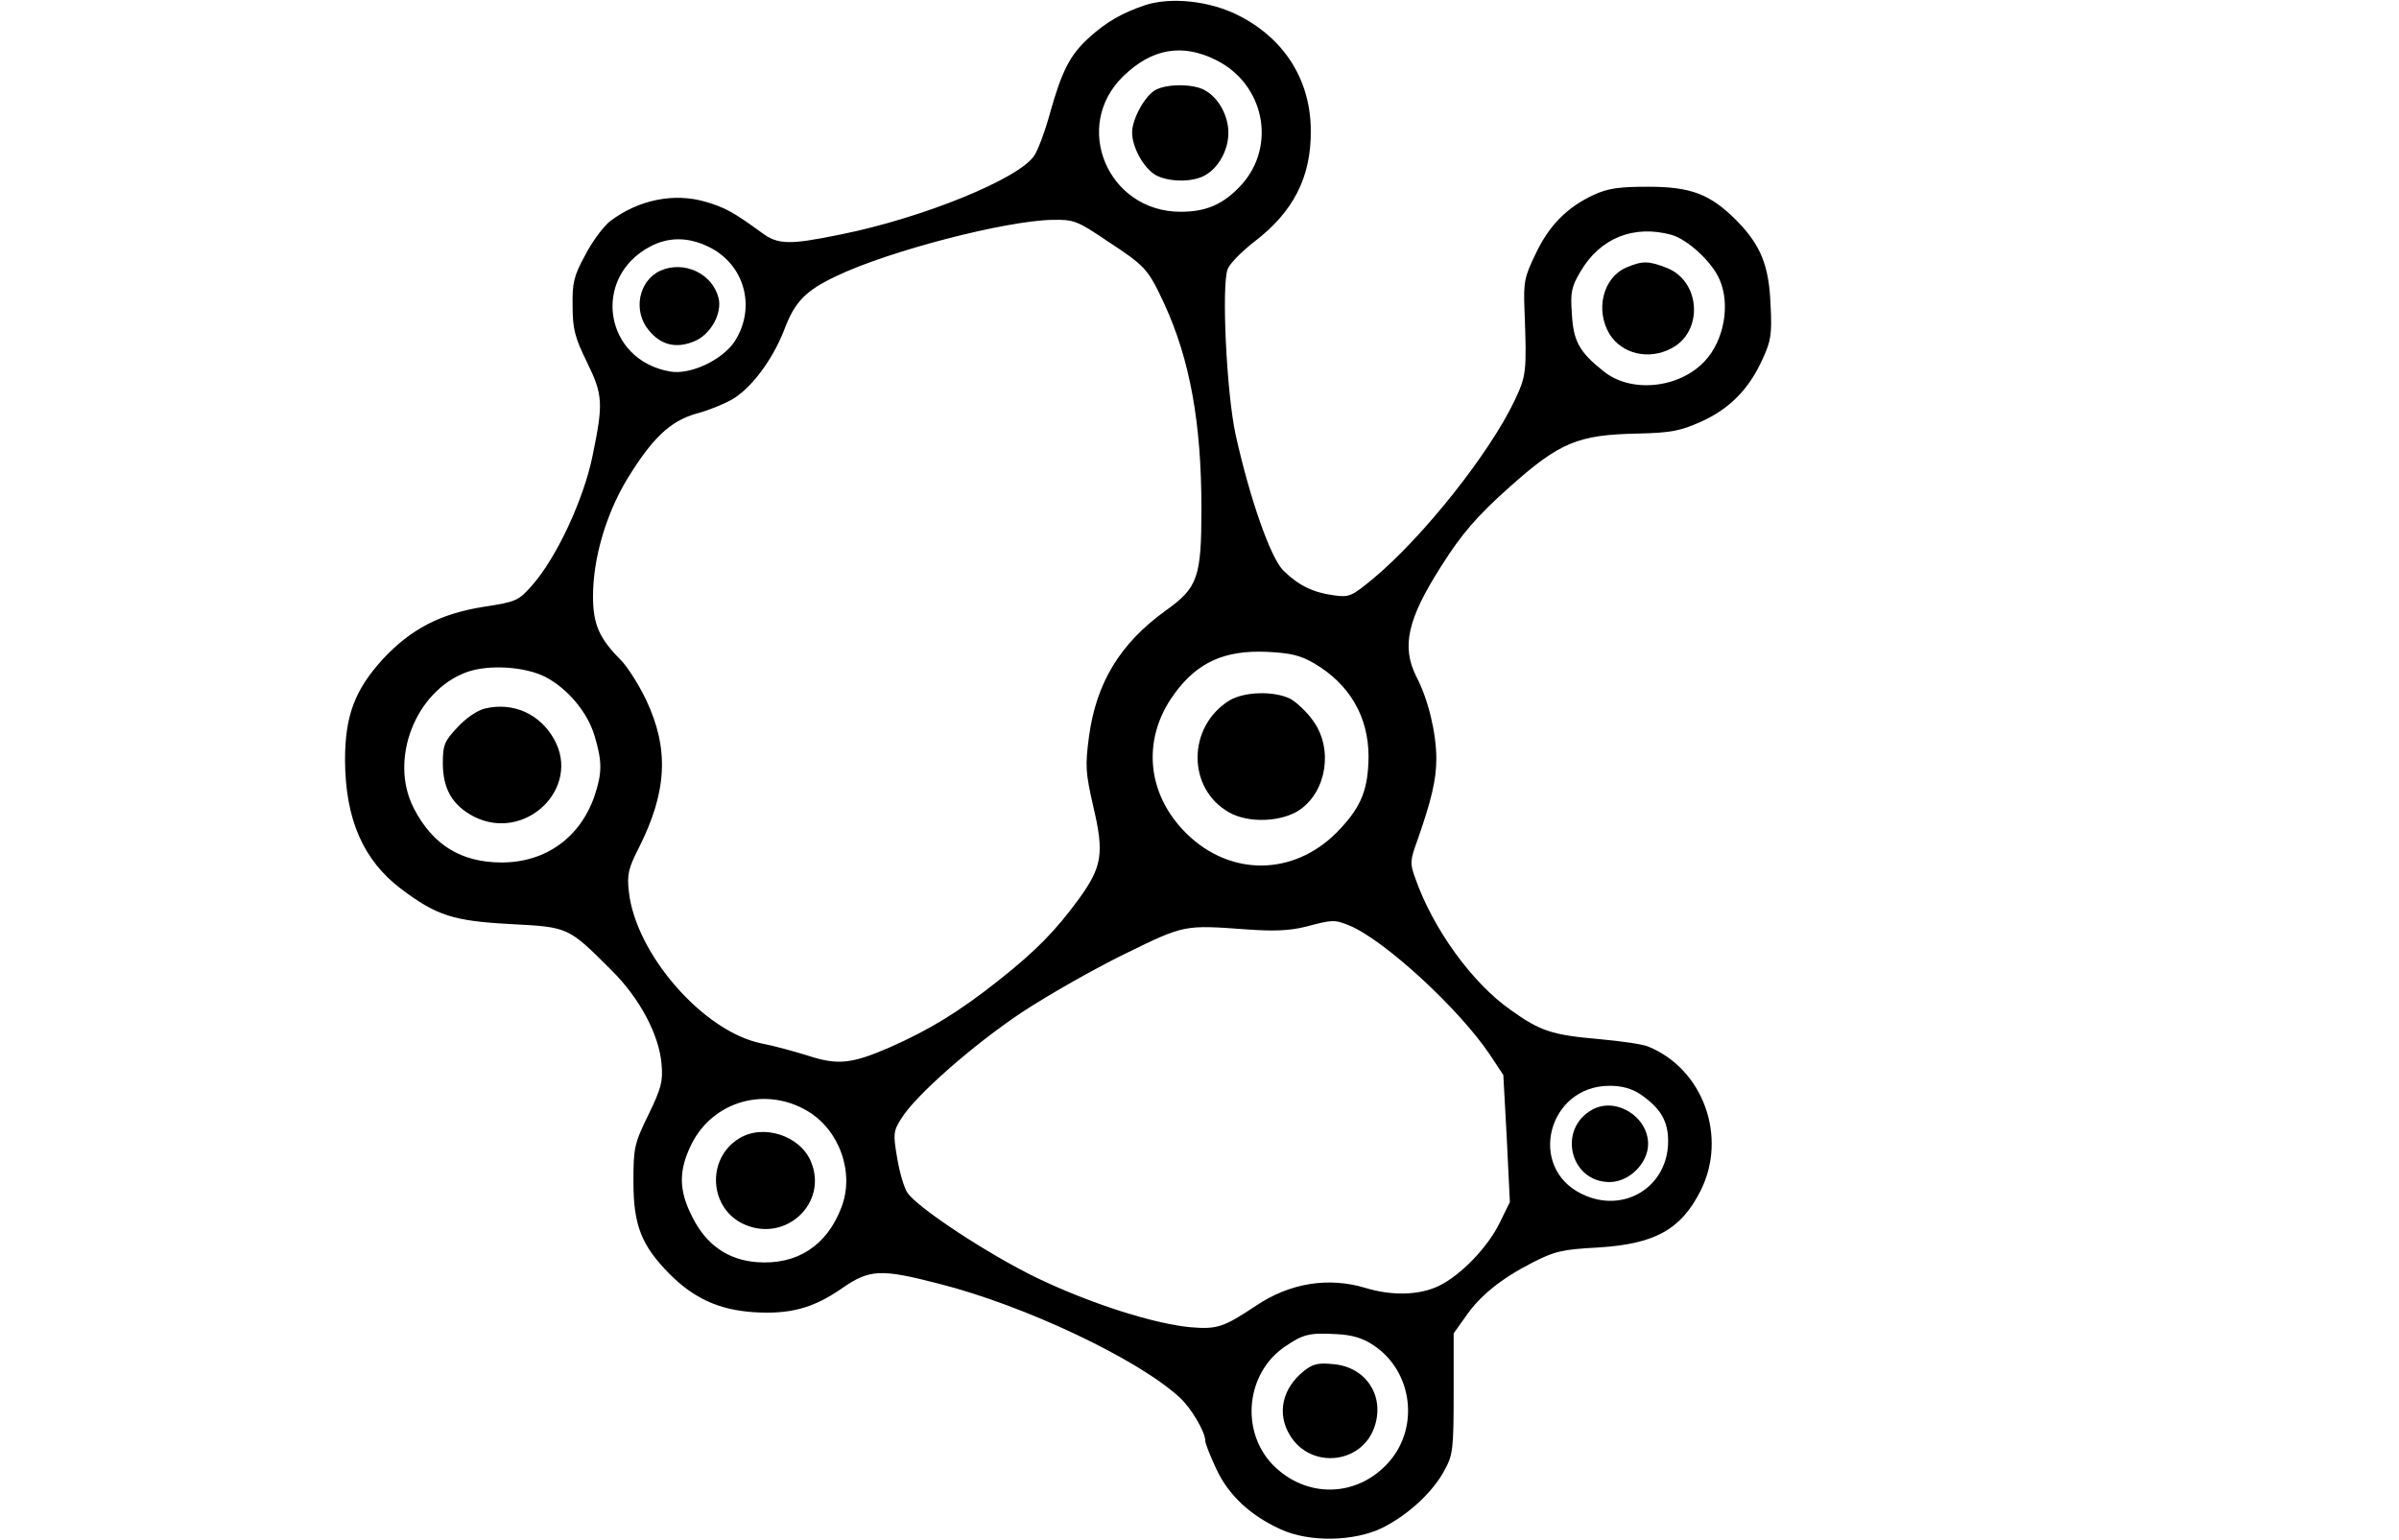 <?xml version="1.0" standalone="no"?>
<!DOCTYPE svg PUBLIC "-//W3C//DTD SVG 20010904//EN"
 "http://www.w3.org/TR/2001/REC-SVG-20010904/DTD/svg10.dtd">
<svg version="1.0" xmlns="http://www.w3.org/2000/svg"
 width="623pt" height="400pt" viewBox="0 0 623 400"
 preserveAspectRatio="xMidYMid meet">

<g transform="translate(0,400) scale(0.1,-0.1)"
fill="#000000" stroke="none">
<path d="M2975 3987 c-60 -20 -102 -44 -146 -84 -50 -45 -71 -86 -102 -196
-13 -48 -32 -98 -41 -111 -39 -60 -289 -162 -503 -205 -132 -27 -162 -27 -204
4 -74 54 -96 66 -147 81 -82 24 -174 5 -247 -50 -17 -13 -47 -53 -65 -88 -30
-55 -34 -72 -33 -133 0 -59 6 -82 37 -145 42 -86 43 -107 15 -243 -23 -114
-94 -266 -157 -337 -35 -40 -41 -43 -126 -56 -113 -18 -189 -58 -261 -135 -74
-81 -99 -148 -99 -264 1 -153 47 -259 146 -334 92 -69 135 -83 284 -91 151 -8
149 -7 262 -120 73 -72 124 -168 130 -244 4 -45 -1 -63 -34 -131 -37 -76 -39
-85 -39 -175 0 -113 21 -165 94 -239 63 -63 128 -93 218 -99 94 -6 154 10 228
61 73 51 102 52 253 13 225 -57 517 -196 625 -295 30 -27 67 -90 67 -113 0 -7
13 -40 29 -74 32 -68 88 -120 167 -156 74 -34 190 -32 264 4 66 33 132 93 162
151 21 38 23 55 23 198 l0 156 30 42 c37 55 93 100 175 142 57 29 76 34 170
39 147 9 215 46 266 147 71 140 7 317 -136 375 -14 6 -70 14 -125 19 -126 11
-155 21 -232 76 -100 70 -202 211 -248 343 -14 38 -13 46 6 98 36 103 49 156
49 212 0 66 -21 154 -52 213 -39 78 -23 149 65 287 53 84 94 131 176 204 132
118 179 137 336 140 85 2 109 7 163 31 73 33 124 84 159 162 22 47 25 65 21
141 -4 102 -25 155 -89 220 -68 68 -118 87 -229 87 -75 0 -104 -4 -141 -21
-69 -32 -116 -79 -151 -153 -29 -60 -32 -73 -29 -146 6 -162 5 -170 -26 -236
-66 -138 -237 -353 -366 -461 -57 -47 -63 -50 -104 -44 -53 7 -92 26 -131 65
-33 34 -86 185 -123 351 -24 110 -37 388 -21 431 6 15 37 46 69 71 101 77 148
167 147 288 0 132 -69 241 -190 301 -74 37 -173 47 -239 26z m183 -143 c125
-62 158 -222 66 -324 -46 -50 -90 -70 -158 -70 -189 0 -283 222 -149 352 74
72 153 86 241 42z m-284 -469 c102 -67 107 -73 150 -165 66 -144 96 -308 96
-530 0 -180 -9 -206 -93 -266 -118 -85 -180 -187 -199 -327 -10 -76 -9 -93 11
-181 29 -122 23 -157 -36 -239 -62 -85 -113 -137 -213 -216 -100 -79 -177
-126 -279 -171 -99 -43 -135 -47 -212 -22 -35 11 -90 26 -121 32 -151 30 -328
233 -345 395 -5 43 -1 60 25 111 75 148 80 259 20 386 -19 40 -49 87 -66 104
-56 56 -72 93 -72 165 0 98 33 211 87 302 66 108 112 153 182 173 31 8 72 25
91 36 50 28 106 103 136 180 28 75 56 103 136 141 138 66 441 144 561 146 55
1 64 -2 141 -54z m1467 15 c42 -12 106 -71 125 -117 28 -65 11 -158 -39 -211
-66 -71 -192 -84 -263 -26 -63 50 -78 78 -82 149 -4 56 -1 70 22 109 51 88
139 123 237 96z m-2505 -29 c97 -44 130 -159 71 -249 -32 -47 -114 -86 -166
-77 -172 29 -206 244 -52 325 46 24 95 25 147 1z m1577 -1084 c92 -54 141
-139 141 -242 -1 -84 -18 -128 -73 -187 -109 -119 -272 -128 -389 -23 -113
102 -131 251 -43 372 60 83 131 115 242 110 61 -3 86 -9 122 -30z m-1997 -35
c58 -30 110 -92 128 -153 20 -67 20 -96 0 -156 -37 -108 -127 -173 -241 -173
-106 0 -180 46 -229 142 -64 126 5 303 137 352 57 21 152 15 205 -12z m2089
-646 c92 -39 284 -216 364 -335 l35 -53 9 -165 8 -165 -26 -53 c-31 -64 -101
-137 -159 -165 -50 -24 -121 -26 -190 -5 -96 29 -196 13 -284 -46 -84 -56
-101 -62 -171 -56 -95 9 -258 61 -396 127 -125 60 -314 184 -339 223 -8 12
-20 52 -26 89 -11 63 -10 70 10 102 36 60 188 193 314 277 67 44 186 112 266
151 157 77 154 76 320 64 69 -5 110 -3 150 7 72 19 75 19 115 3z m755 -438
c52 -36 72 -69 72 -122 0 -119 -116 -190 -224 -137 -143 69 -88 281 72 281 32
0 57 -7 80 -22z m-2164 -43 c84 -49 124 -161 89 -251 -38 -100 -116 -150 -220
-142 -75 6 -131 45 -167 117 -36 70 -36 121 -2 190 56 111 191 150 300 86z
m1471 -609 c101 -67 120 -212 40 -303 -82 -93 -216 -96 -303 -6 -83 88 -68
236 32 305 48 33 64 37 135 33 40 -2 68 -10 96 -29z"/>
<path d="M3002 3767 c-27 -13 -62 -75 -62 -111 0 -38 29 -91 60 -110 33 -19
96 -20 128 -2 36 19 62 66 62 111 0 45 -26 92 -62 111 -28 16 -95 17 -126 1z"/>
<path d="M4223 3305 c-60 -26 -81 -110 -43 -173 32 -51 101 -68 160 -37 84 43
77 174 -11 209 -48 19 -64 19 -106 1z"/>
<path d="M1715 3297 c-57 -26 -72 -105 -30 -155 32 -39 72 -48 119 -28 41 17
72 72 62 112 -16 64 -90 98 -151 71z"/>
<path d="M3193 2181 c-110 -68 -111 -229 -1 -291 51 -29 139 -25 185 8 69 49
85 159 33 230 -16 23 -43 48 -59 57 -42 21 -119 19 -158 -4z"/>
<path d="M1260 2160 c-21 -5 -50 -25 -72 -49 -34 -36 -38 -46 -38 -93 0 -67
25 -110 81 -139 133 -67 279 74 208 201 -37 66 -106 97 -179 80z"/>
<path d="M4135 1118 c-91 -50 -58 -188 45 -188 51 0 100 49 100 99 0 71 -84
123 -145 89z"/>
<path d="M1919 1043 c-86 -53 -77 -183 14 -223 108 -48 218 56 173 163 -28 68
-125 99 -187 60z"/>
<path d="M3387 440 c-57 -45 -72 -111 -37 -168 55 -90 191 -74 221 27 24 79
-26 151 -108 158 -39 4 -53 1 -76 -17z"/>
</g>
</svg>
